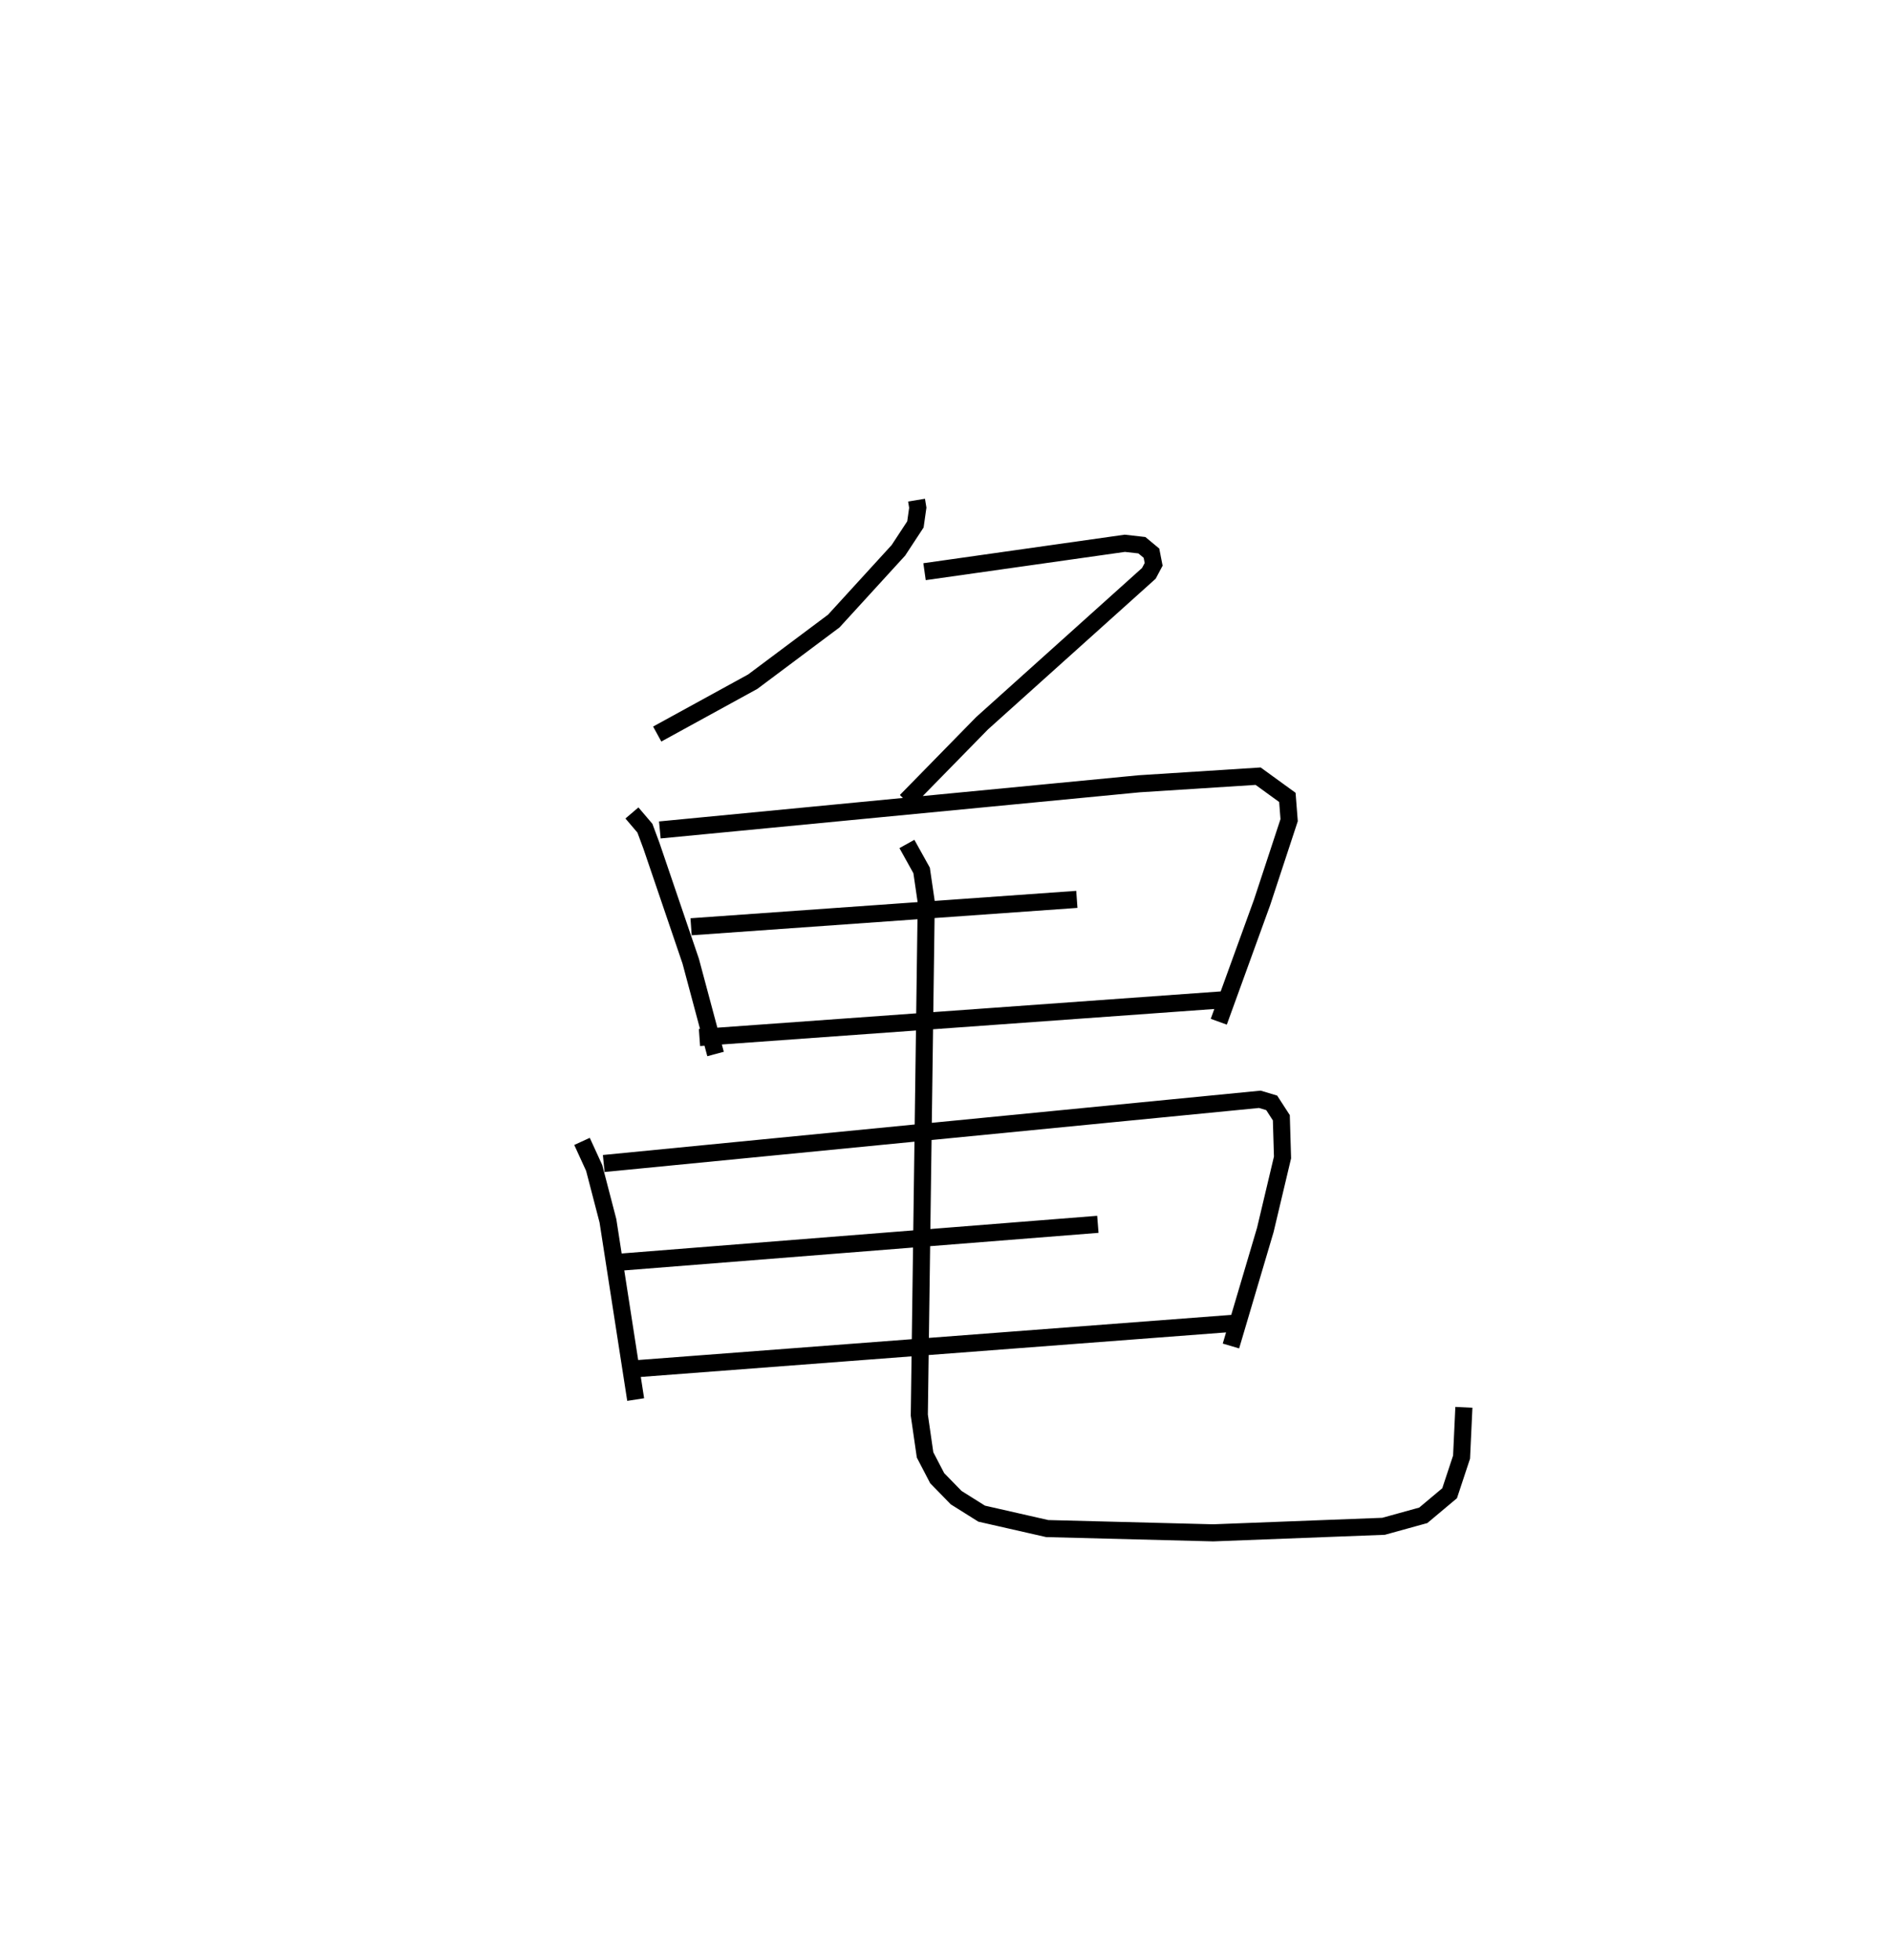 <?xml version="1.0" encoding="utf-8" ?>
<svg baseProfile="full" height="114.725" version="1.1" width="110.698" xmlns="http://www.w3.org/2000/svg" xmlns:ev="http://www.w3.org/2001/xml-events" xmlns:xlink="http://www.w3.org/1999/xlink"><defs /><rect fill="white" height="114.725" width="110.698" x="0" y="0" /><path d="M25,25 m0.0,0.0 m28.654,4.275 l0.073,0.443 -0.139,0.978 l-0.996,1.517 -3.782,4.139 l-4.745,3.549 -5.592,3.066 m15.649,-9.504 l11.724,-1.662 0.999,0.113 l0.561,0.466 0.128,0.654 l-0.281,0.527 -9.763,8.774 l-4.454,4.549 m-16.043,0.702 l0.76,0.892 0.378,1.017 l2.303,6.766 1.455,5.434 m-3.262,-13.115 l28.062,-2.702 6.961,-0.445 l1.712,1.242 0.104,1.332 l-1.581,4.804 -2.538,6.995 m-30.891,-5.558 l22.582,-1.604 m-22.091,8.087 l30.777,-2.217 m-37.653,8.297 l0.714,1.559 0.803,3.086 l1.624,10.466 m-1.87,-13.817 l38.409,-3.758 0.694,0.208 l0.564,0.872 0.069,2.324 l-1.007,4.243 -2.012,6.793 m-35.969,-4.89 l28.178,-2.232 m-27.563,8.494 l35.454,-2.698 m-19.069,-28.06 l0.861,1.549 0.271,1.853 l-0.406,30.028 0.337,2.331 l0.71,1.363 1.109,1.138 l1.494,0.938 3.838,0.873 l9.719,0.25 9.97,-0.383 l2.324,-0.642 1.543,-1.294 l0.699,-2.113 0.136,-2.916 " fill="none" stroke="black" stroke-width="1" /></svg>